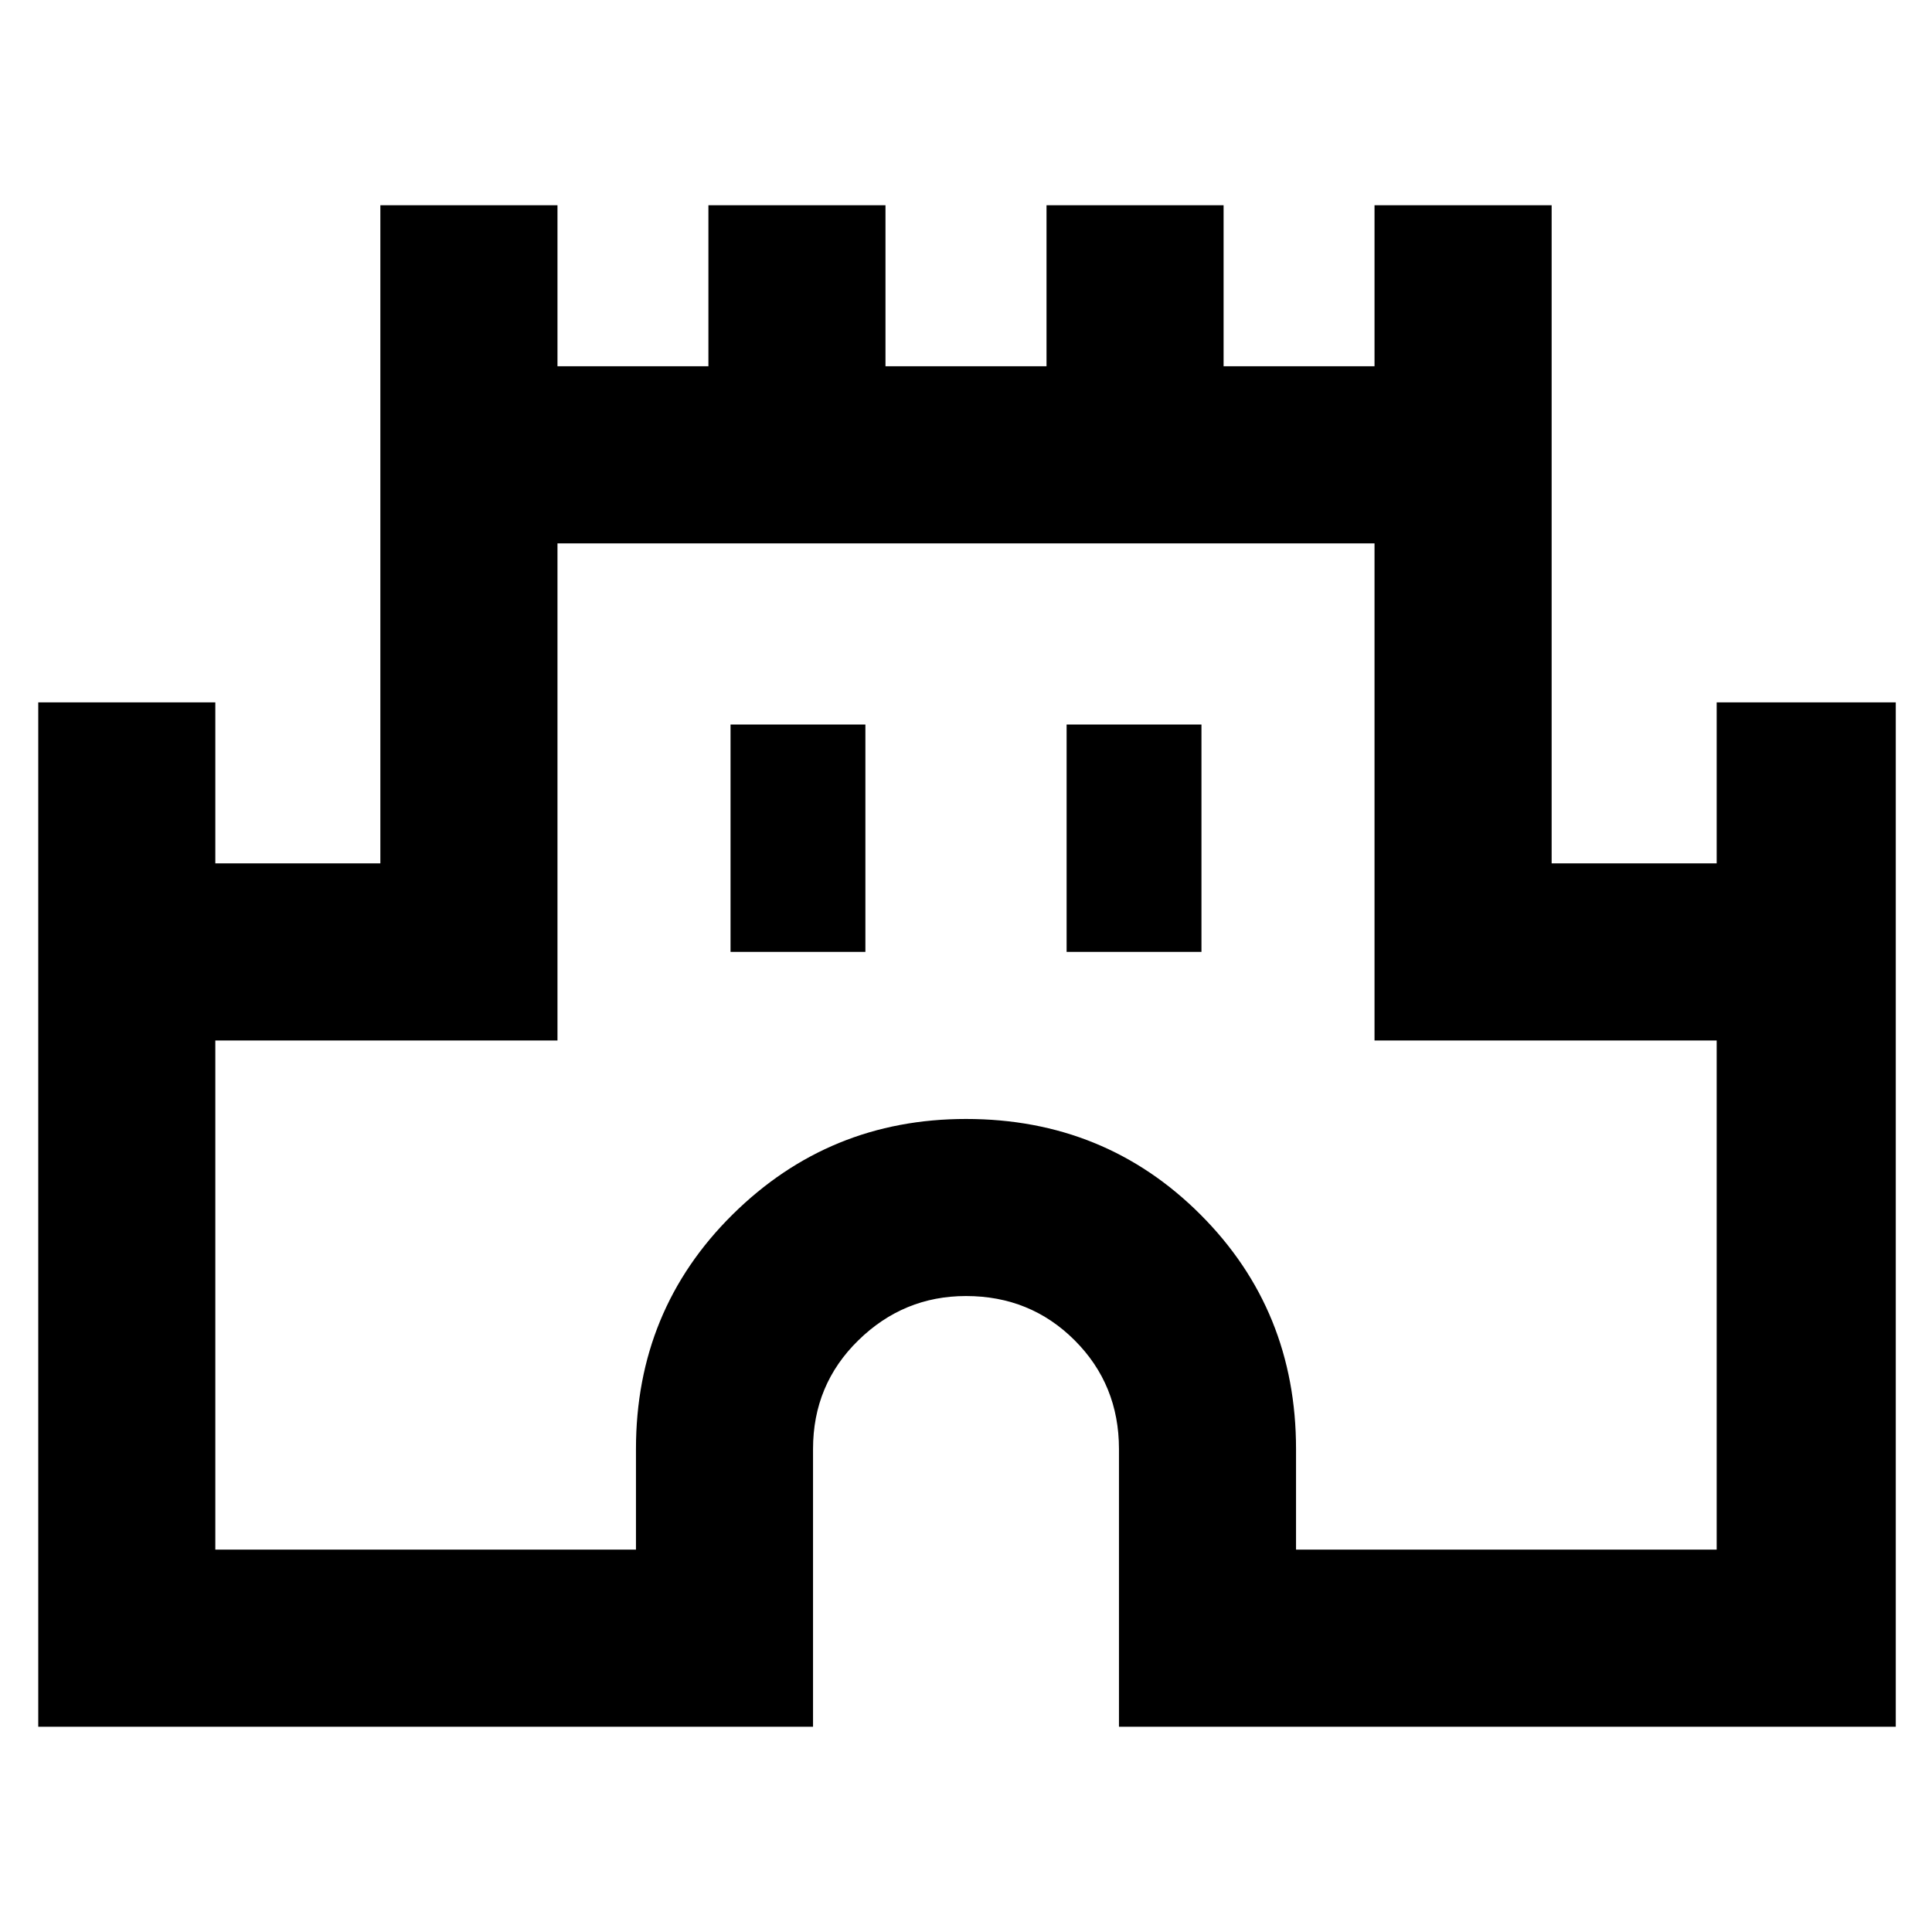 <svg xmlns="http://www.w3.org/2000/svg" height="40" width="40"><path d="M0.792 35.75V14.542H4.458V17.875H7.875V4.25H11.542V7.583H14.667V4.25H18.333V7.583H21.667V4.25H25.333V7.583H28.458V4.25H32.125V17.875H35.542V14.542H39.25V35.75H23.167V30Q23.167 28.667 22.25 27.75Q21.333 26.833 20 26.833Q18.708 26.833 17.771 27.75Q16.833 28.667 16.833 30V35.75ZM4.458 32.083H13.167V30Q13.167 27.125 15.167 25.146Q17.167 23.167 20 23.167Q22.875 23.167 24.854 25.146Q26.833 27.125 26.833 30V32.083H35.542V21.542H28.458V11.25H11.542V21.542H4.458ZM15.125 19.708H17.917V15H15.125ZM22.083 19.708H24.875V15H22.083ZM20 21.667Q20 21.667 20 21.667Q20 21.667 20 21.667Q20 21.667 20 21.667Q20 21.667 20 21.667Z"/></svg>